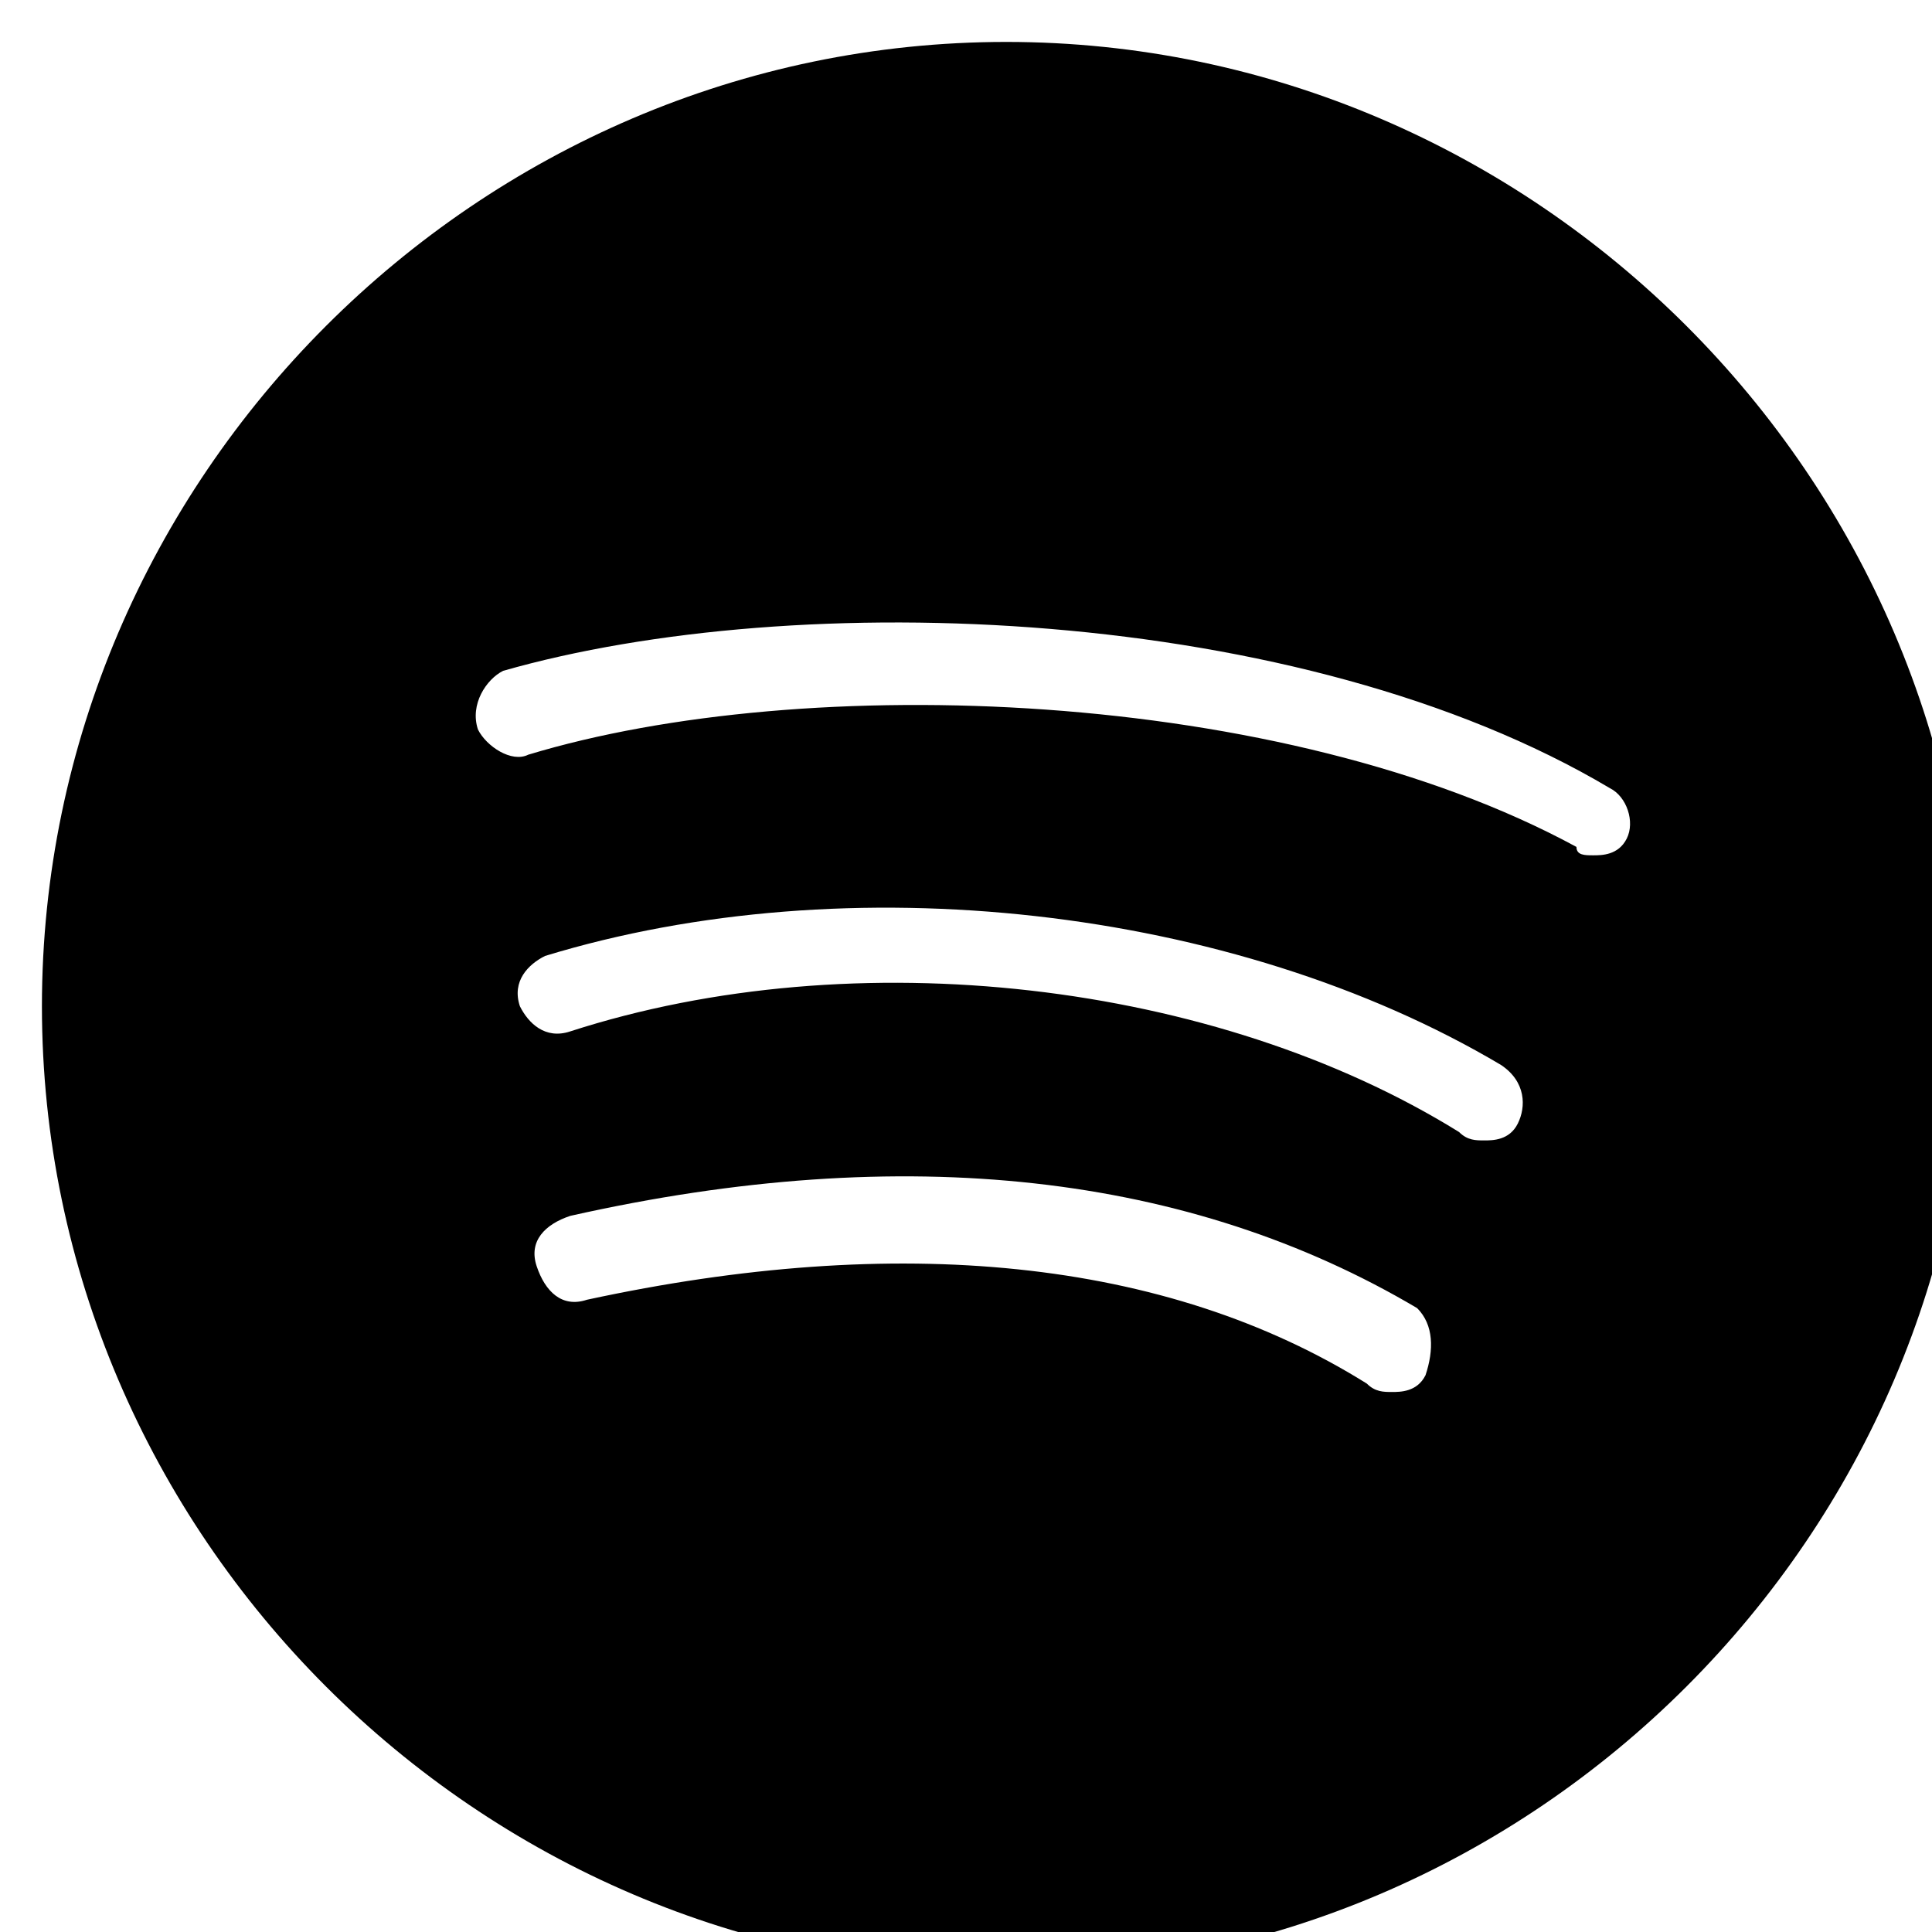 <?xml version="1.0" ?>
<!DOCTYPE svg  PUBLIC '-//W3C//DTD SVG 1.1//EN'  'http://www.w3.org/Graphics/SVG/1.1/DTD/svg11.dtd'>
<svg height="64px" version="1.1" viewBox="0 0 23.04 23.04" width="64px" xml:space="preserve" xmlns="http://www.w3.org/2000/svg" xmlnsXlink="http://www.w3.org/1999/xlink"><path d="M12,0.5C5.7,0.5,0.5,5.7,0.5,12c0,6.3,5.2,11.5,11.5,11.5c6.3,0,11.5-5.2,11.5-11.5C23.5,5.7,18.3,0.5,12,0.5z M17,16.4  c-0.1,0.2-0.3,0.2-0.4,0.2c-0.1,0-0.2,0-0.3-0.1c-2.4-1.5-5.6-1.8-9.3-1c-0.3,0.1-0.5-0.1-0.6-0.4c-0.1-0.3,0.1-0.5,0.4-0.6  c4-0.9,7.4-0.5,10.1,1.1C17.1,15.8,17.1,16.1,17,16.4z M18.1,13.4c-0.1,0.2-0.3,0.2-0.4,0.2c-0.1,0-0.2,0-0.3-0.1  c-2.9-1.8-7.2-2.3-10.6-1.2c-0.3,0.1-0.5-0.1-0.6-0.3c-0.1-0.3,0.1-0.5,0.3-0.6c3.6-1.1,8.2-0.6,11.4,1.3  C18.2,12.9,18.2,13.2,18.1,13.4z M19.4,10c-0.1,0.2-0.3,0.2-0.4,0.2c-0.1,0-0.2,0-0.2-0.1C15.3,8.2,9.6,8,6.3,9  C6.1,9.1,5.8,8.9,5.7,8.7C5.6,8.4,5.8,8.1,6,8C9.5,7,15.5,7.2,19.2,9.4C19.4,9.5,19.5,9.8,19.4,10z"/>
</svg>